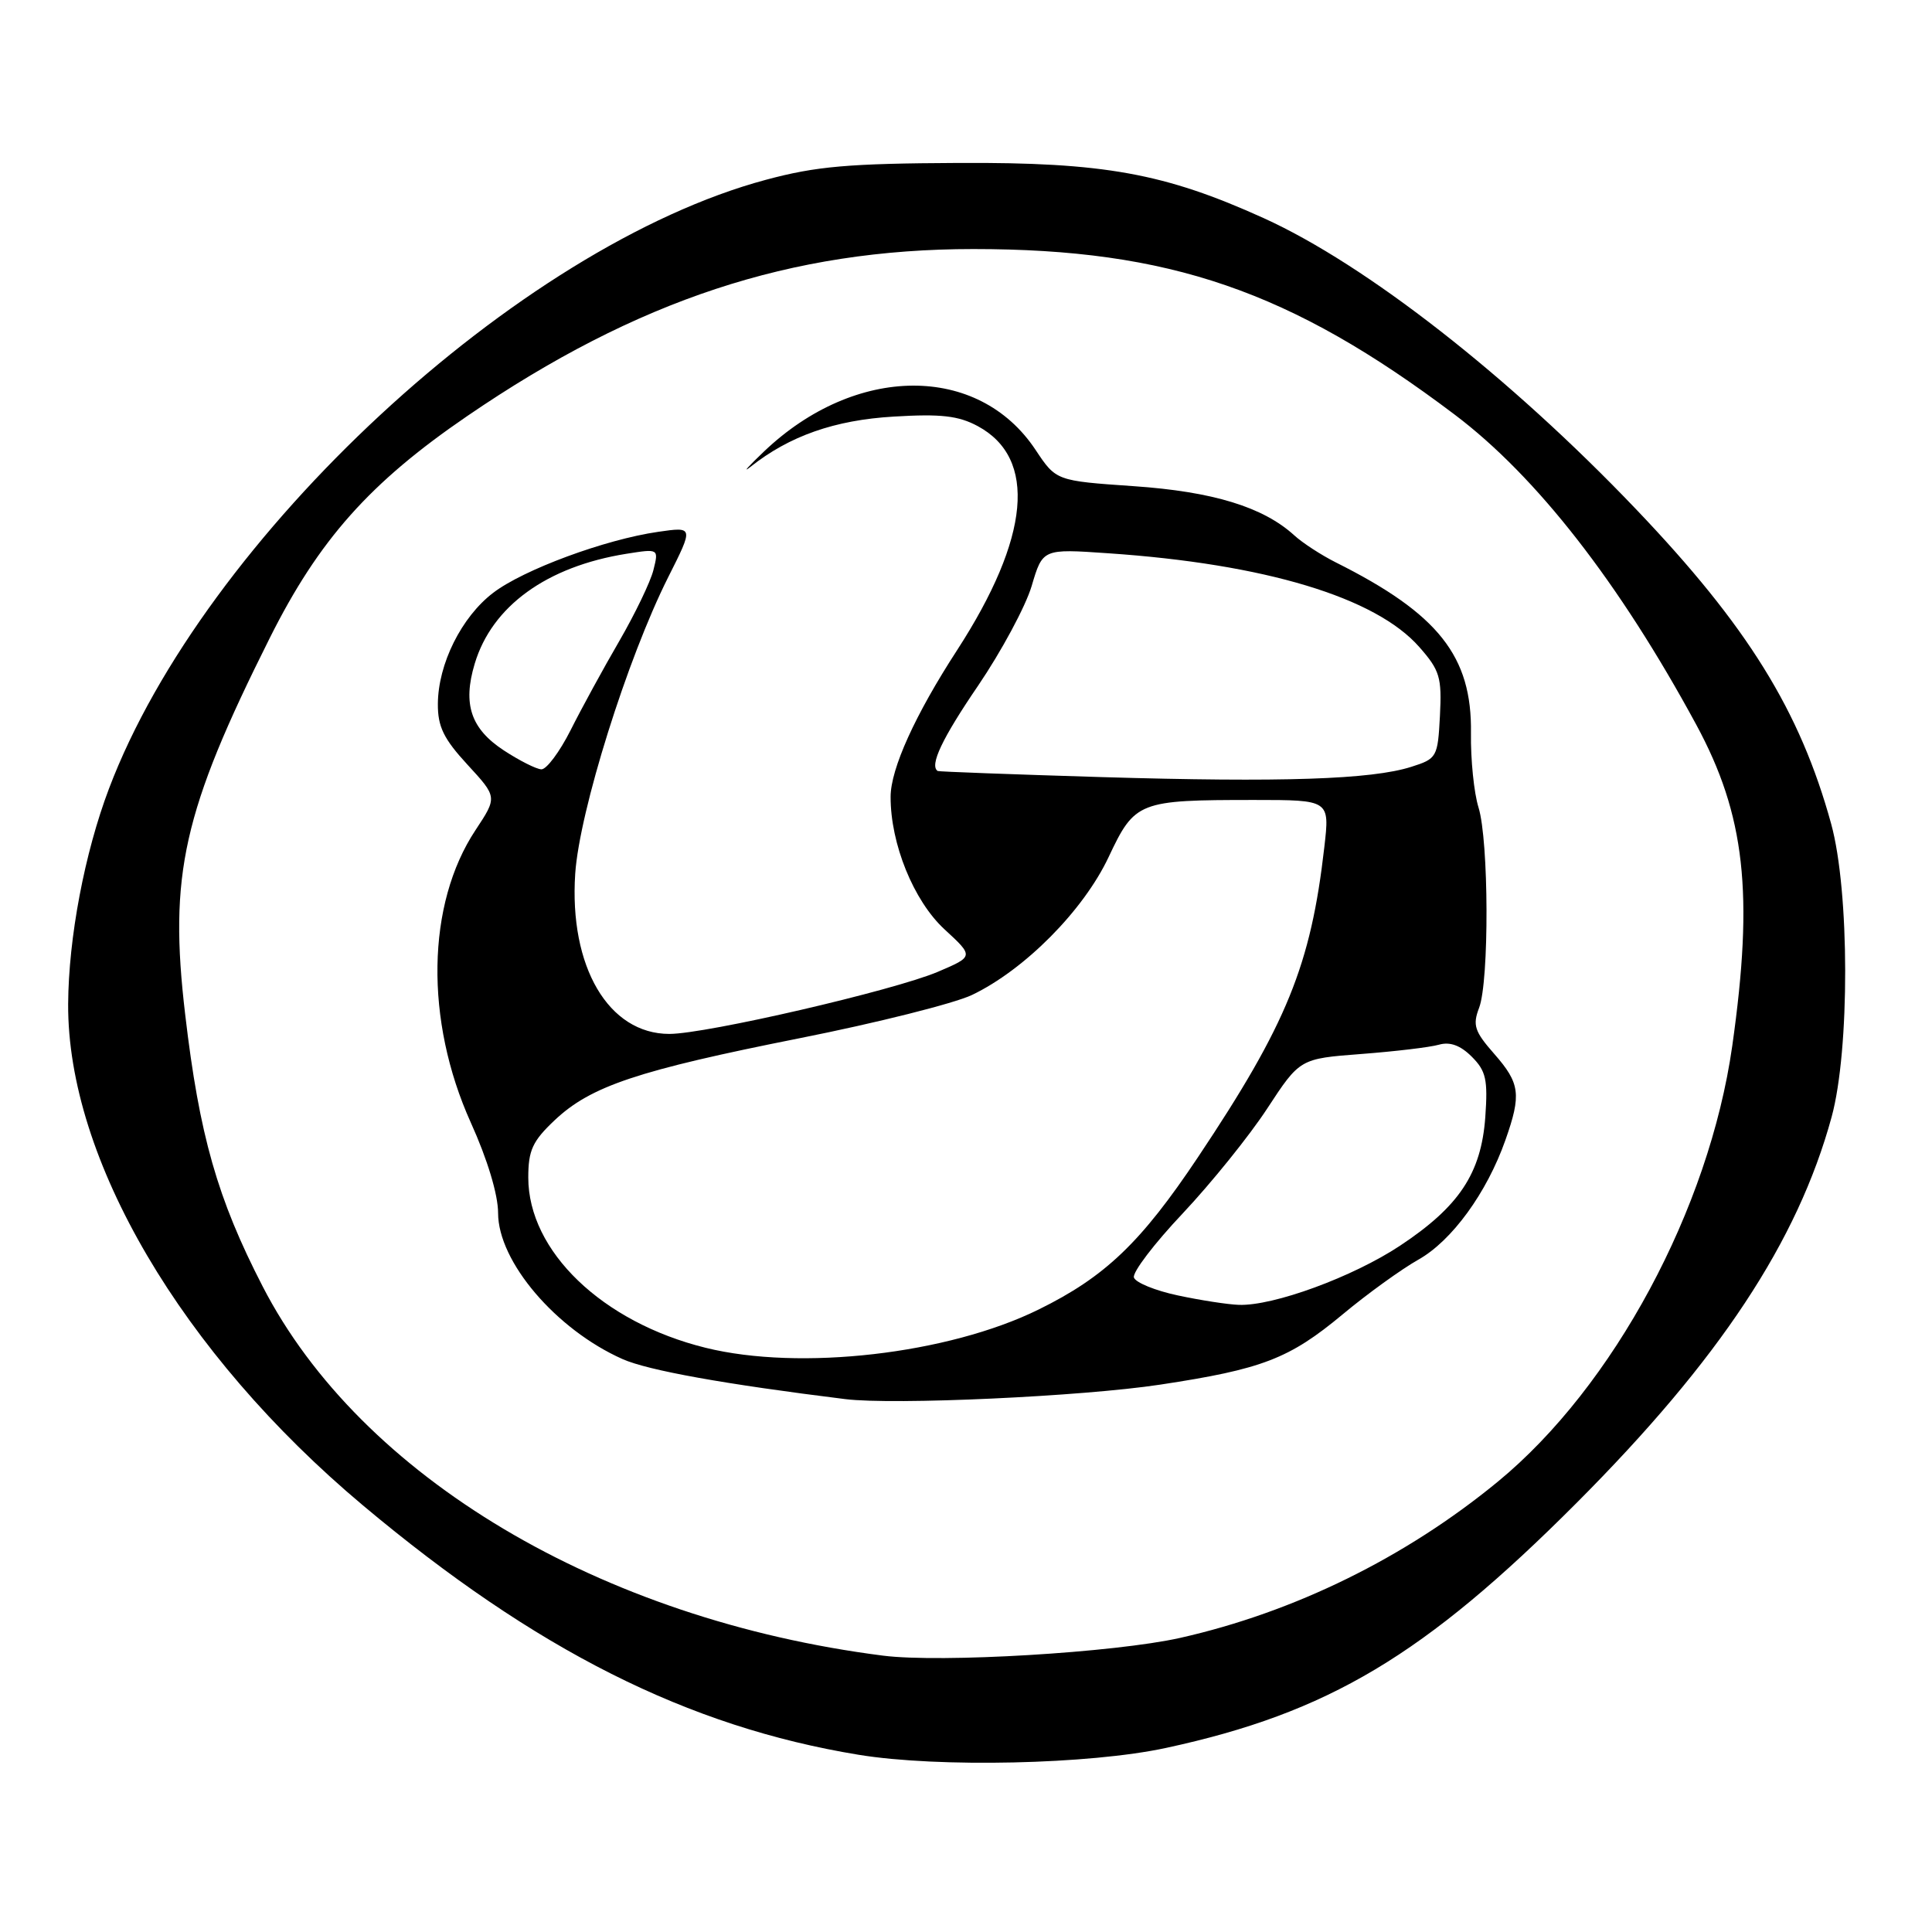 <?xml version="1.0" encoding="UTF-8" standalone="no"?>
<!DOCTYPE svg PUBLIC "-//W3C//DTD SVG 1.1//EN" "http://www.w3.org/Graphics/SVG/1.1/DTD/svg11.dtd" >
<svg xmlns="http://www.w3.org/2000/svg" xmlns:xlink="http://www.w3.org/1999/xlink" version="1.1" viewBox="0 0 256 256">
 <g >
 <path fill="currentColor"
d=" M 154.50 231.61 C 175.99 226.97 188.74 219.36 208.91 199.14 C 227.84 180.16 238.19 164.51 242.70 148.00 C 245.12 139.13 245.09 118.08 242.64 109.17 C 238.52 94.18 231.54 82.93 216.78 67.47 C 200.02 49.91 181.02 35.06 167.44 28.90 C 154.31 22.95 146.26 21.49 127.00 21.59 C 112.44 21.66 108.15 22.03 101.50 23.82 C 68.71 32.61 27.02 71.24 14.44 104.50 C 11.21 113.02 9.08 124.27 9.03 133.04 C 8.93 153.56 24.06 179.31 48.09 199.47 C 70.97 218.66 91.14 228.81 113.79 232.52 C 124.31 234.24 144.38 233.80 154.50 231.61 Z  M 117.00 219.38 C 79.58 214.61 47.80 195.69 34.80 170.45 C 28.81 158.83 26.42 150.45 24.54 134.44 C 22.35 115.92 24.23 107.53 35.74 84.55 C 42.24 71.55 49.00 63.95 61.91 55.13 C 84.43 39.73 104.83 33.00 128.98 33.00 C 154.94 33.00 170.99 38.52 192.74 54.93 C 203.60 63.12 214.57 77.21 224.75 96.00 C 231.24 107.99 232.40 118.38 229.53 138.61 C 226.46 160.19 213.80 183.72 198.48 196.32 C 186.25 206.38 171.52 213.62 156.37 217.03 C 147.68 218.98 124.68 220.36 117.00 219.38 Z  M 153.74 183.47 C 167.27 181.42 170.83 180.05 177.91 174.16 C 181.17 171.44 185.69 168.18 187.94 166.91 C 192.38 164.42 197.01 158.05 199.47 151.08 C 201.61 145.02 201.42 143.55 197.99 139.64 C 195.38 136.67 195.11 135.84 195.99 133.54 C 197.34 129.98 197.28 111.39 195.91 106.99 C 195.31 105.07 194.86 100.64 194.91 97.14 C 195.06 86.96 190.60 81.33 177.00 74.52 C 175.07 73.55 172.59 71.94 171.49 70.93 C 167.37 67.18 160.72 65.14 150.22 64.42 C 139.94 63.71 139.94 63.71 137.21 59.60 C 129.63 48.18 113.36 48.28 101.25 59.81 C 99.12 61.84 98.30 62.76 99.44 61.86 C 104.60 57.77 110.59 55.66 118.42 55.20 C 124.68 54.82 127.00 55.09 129.55 56.46 C 137.46 60.72 136.49 71.22 126.82 86.15 C 121.26 94.71 118.02 101.86 118.01 105.57 C 117.99 111.80 121.05 119.34 125.13 123.12 C 129.05 126.73 129.05 126.73 124.27 128.77 C 118.46 131.24 93.58 137.00 88.69 137.00 C 80.63 137.00 75.40 128.09 76.22 115.76 C 76.78 107.48 83.12 87.26 88.54 76.48 C 91.91 69.79 91.91 69.79 87.21 70.47 C 80.15 71.49 69.37 75.48 65.35 78.55 C 61.15 81.75 58.05 87.98 58.02 93.27 C 58.00 96.29 58.79 97.90 61.95 101.33 C 65.90 105.62 65.90 105.62 63.01 109.99 C 56.51 119.80 56.27 135.19 62.38 148.74 C 64.59 153.62 66.00 158.30 66.00 160.73 C 66.00 167.17 73.67 176.17 82.50 180.09 C 85.88 181.59 96.08 183.42 112.00 185.39 C 118.45 186.19 143.39 185.04 153.74 183.47 Z  M 93.50 178.59 C 79.81 175.21 70.00 165.79 70.00 156.03 C 70.00 152.42 70.56 151.21 73.49 148.44 C 78.29 143.91 84.49 141.84 106.00 137.56 C 116.17 135.54 126.43 132.96 128.79 131.84 C 135.77 128.50 143.55 120.66 146.89 113.58 C 150.38 106.18 150.84 106.00 166.22 106.00 C 176.20 106.00 176.20 106.00 175.48 112.25 C 173.69 127.90 170.51 135.71 158.74 153.33 C 151.18 164.65 146.43 169.19 137.62 173.52 C 125.62 179.43 105.99 181.68 93.50 178.59 Z  M 156.07 171.65 C 153.09 171.02 150.47 169.95 150.25 169.28 C 150.03 168.60 152.94 164.78 156.72 160.78 C 160.49 156.77 165.53 150.53 167.91 146.89 C 172.24 140.28 172.24 140.28 180.37 139.66 C 184.84 139.32 189.47 138.77 190.66 138.43 C 192.13 138.01 193.51 138.51 195.02 140.02 C 196.91 141.91 197.16 143.05 196.81 148.02 C 196.27 155.47 193.35 159.87 185.50 165.07 C 179.26 169.20 168.72 173.07 164.14 172.90 C 162.69 172.85 159.06 172.29 156.07 171.65 Z  M 146.00 102.97 C 134.18 102.61 124.39 102.25 124.25 102.16 C 123.13 101.44 124.83 97.85 129.62 90.83 C 132.70 86.29 135.89 80.36 136.70 77.65 C 138.16 72.71 138.16 72.71 146.83 73.31 C 167.60 74.72 182.29 79.15 188.07 85.74 C 190.79 88.83 191.06 89.75 190.80 94.84 C 190.51 100.34 190.40 100.53 187.00 101.61 C 181.73 103.29 169.82 103.68 146.00 102.97 Z  M 66.77 99.44 C 62.39 96.57 61.29 93.31 62.90 87.95 C 65.18 80.33 72.43 75.07 83.00 73.38 C 87.29 72.70 87.29 72.70 86.58 75.54 C 86.19 77.10 84.15 81.33 82.06 84.94 C 79.96 88.55 77.06 93.86 75.61 96.75 C 74.15 99.64 72.41 101.97 71.73 101.94 C 71.05 101.91 68.82 100.78 66.77 99.44 Z "/>
</g>
</svg>